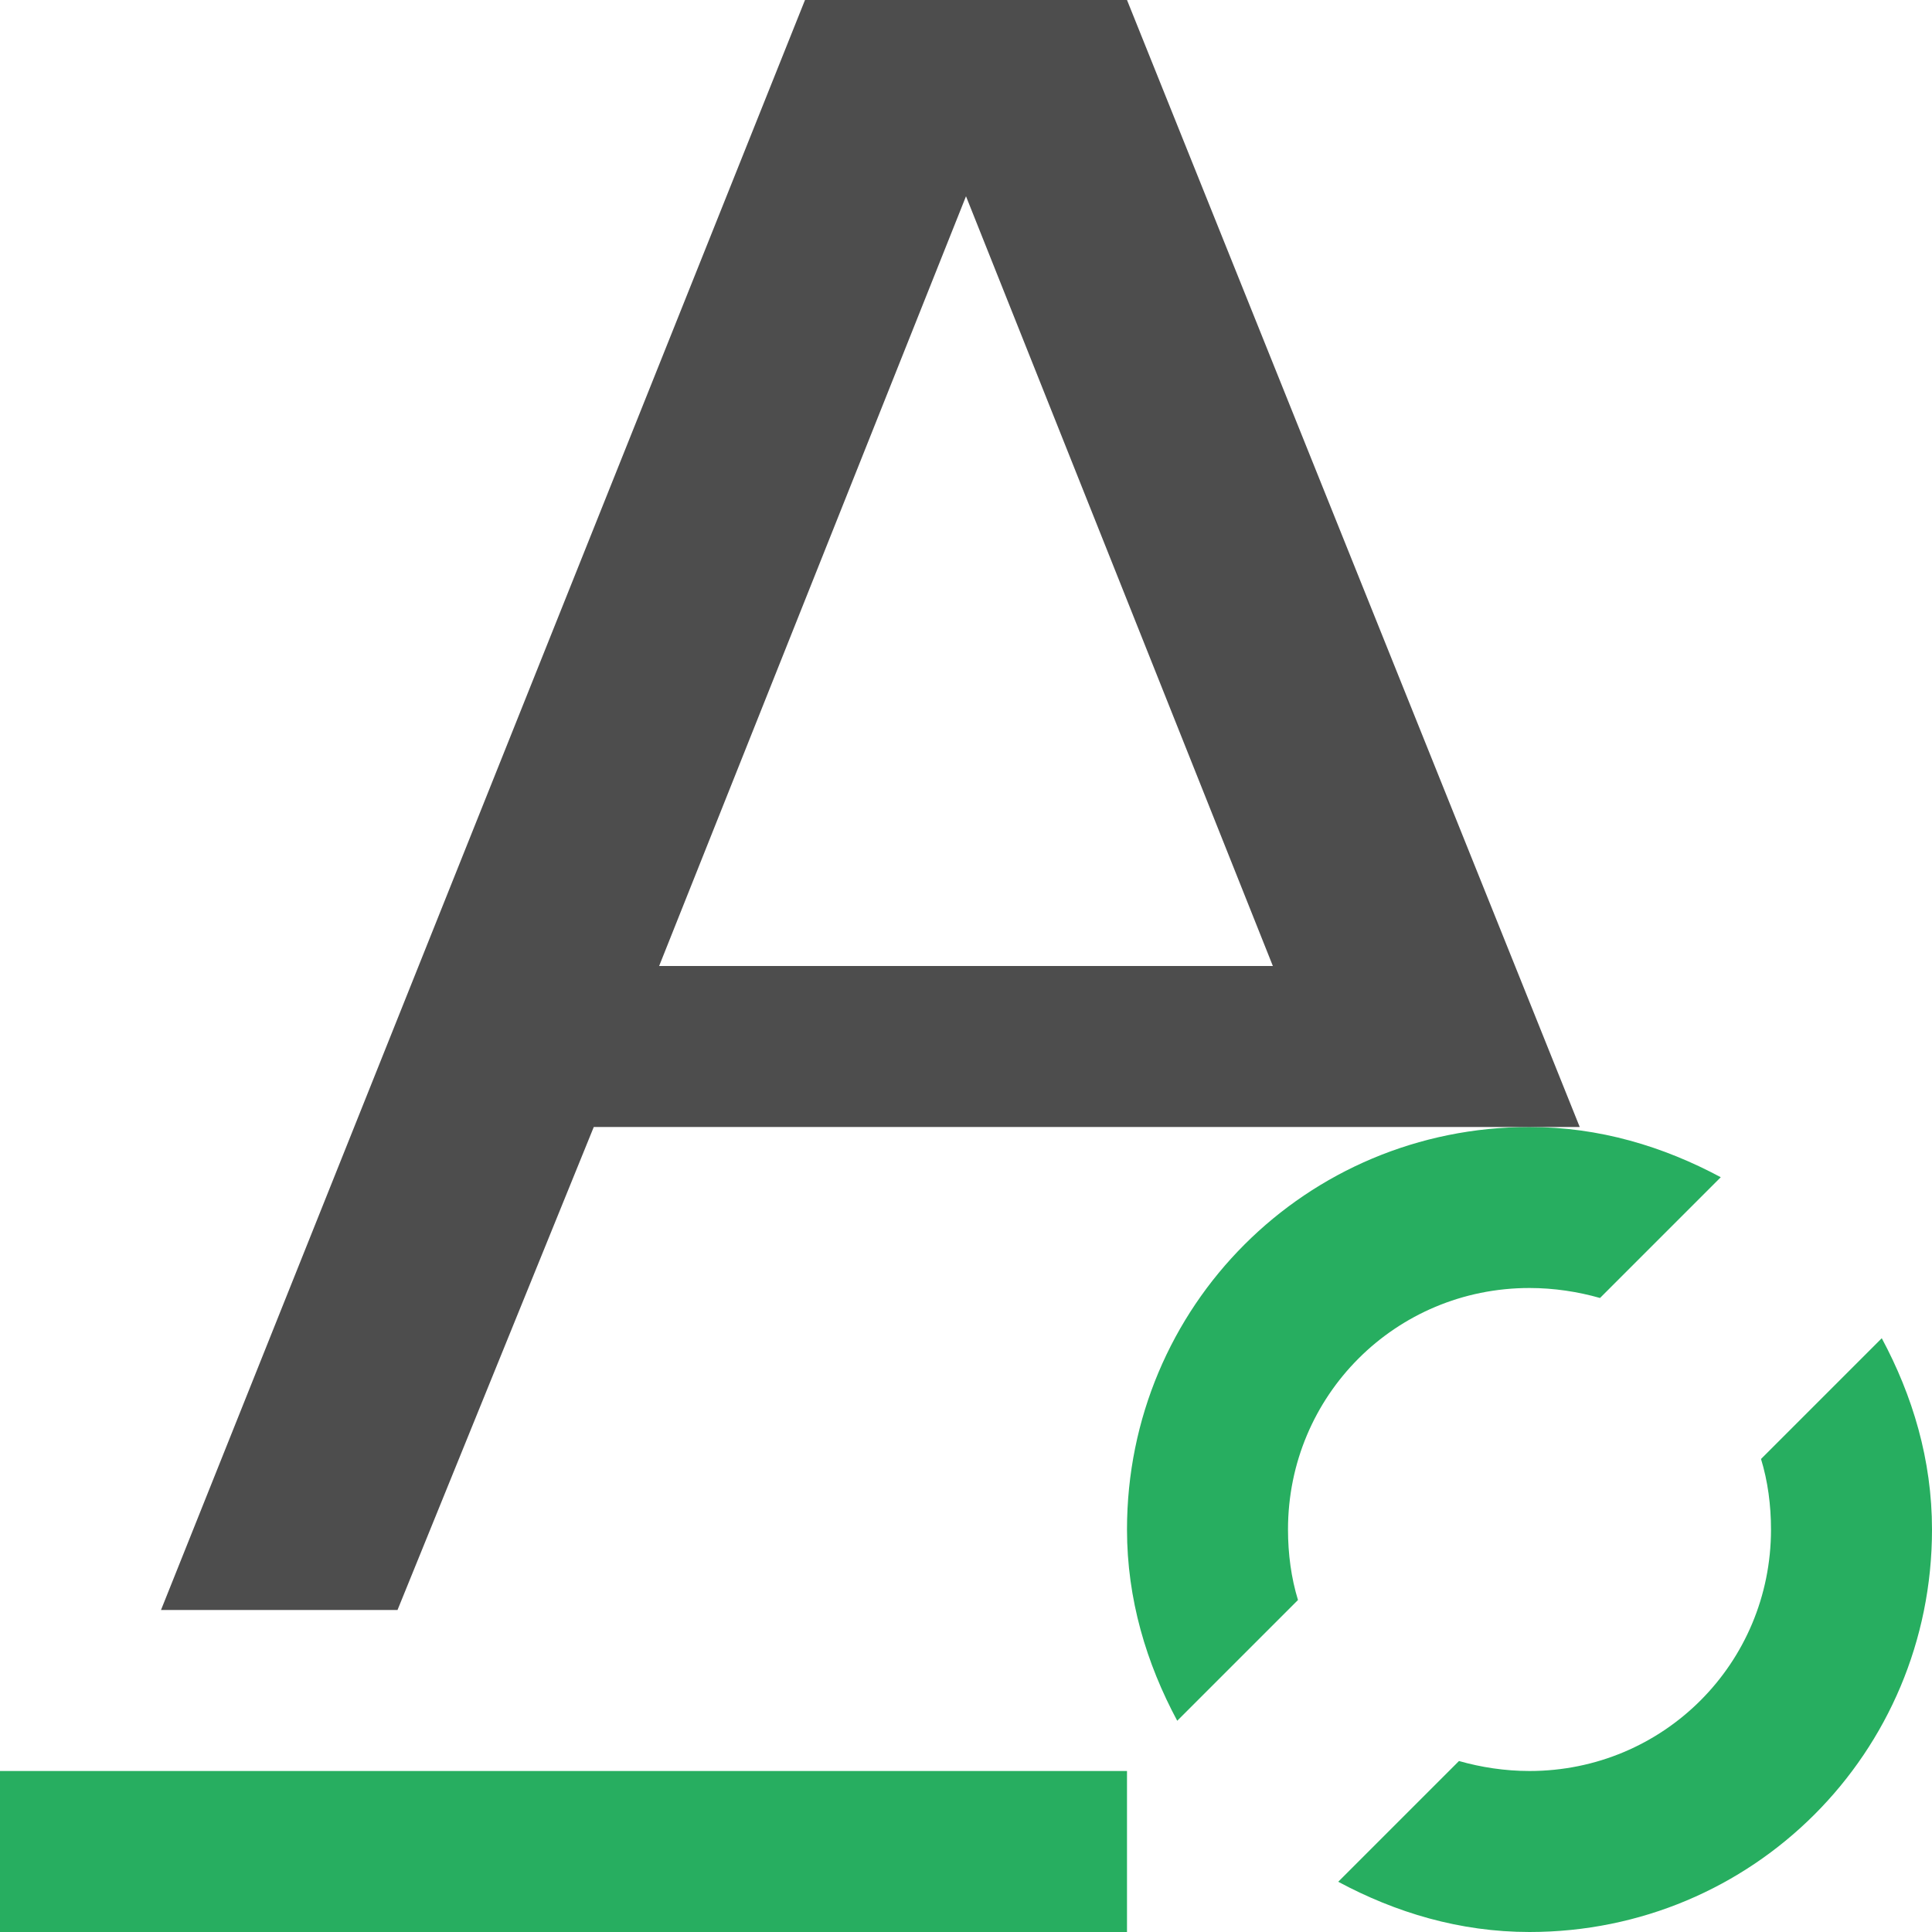 <?xml version="1.0" encoding="UTF-8"?>
<svg xmlns="http://www.w3.org/2000/svg" xmlns:xlink="http://www.w3.org/1999/xlink" width="12pt" height="12pt" viewBox="0 0 12 12" version="1.1">
<g id="surface1">
<path style=" stroke:none;fill-rule:nonzero;fill:rgb(15.294%,68.235%,37.647%);fill-opacity:1;" d="M 9.5 7 C 8.113 7 7 8.113 7 9.5 C 7 9.934 7.121 10.332 7.312 10.688 L 8.062 9.938 C 8.02 9.801 8 9.652 8 9.5 C 8 8.668 8.668 8 9.5 8 C 9.652 8 9.801 8.023 9.938 8.062 L 10.688 7.312 C 10.332 7.121 9.934 7 9.5 7 Z M 11.688 8.312 L 10.938 9.062 C 10.98 9.199 11 9.348 11 9.5 C 11 10.332 10.332 11 9.5 11 C 9.348 11 9.199 10.977 9.062 10.938 L 8.312 11.688 C 8.668 11.879 9.066 12 9.5 12 C 10.887 12 12 10.887 12 9.5 C 12 9.066 11.879 8.668 11.688 8.312 Z M 0 11 L 0 12 L 7 12 L 7 11 Z M 0 11 "/>
<path style=" stroke:none;fill-rule:nonzero;fill:rgb(30.196%,30.196%,30.196%);fill-opacity:1;" d="M 5 0 L 1 10 L 2.469 10 L 3.688 7 L 9.812 7 L 7 0 Z M 6 1.219 L 7.906 6 L 4.094 6 Z M 6 1.219 "/>
</g>
</svg>
